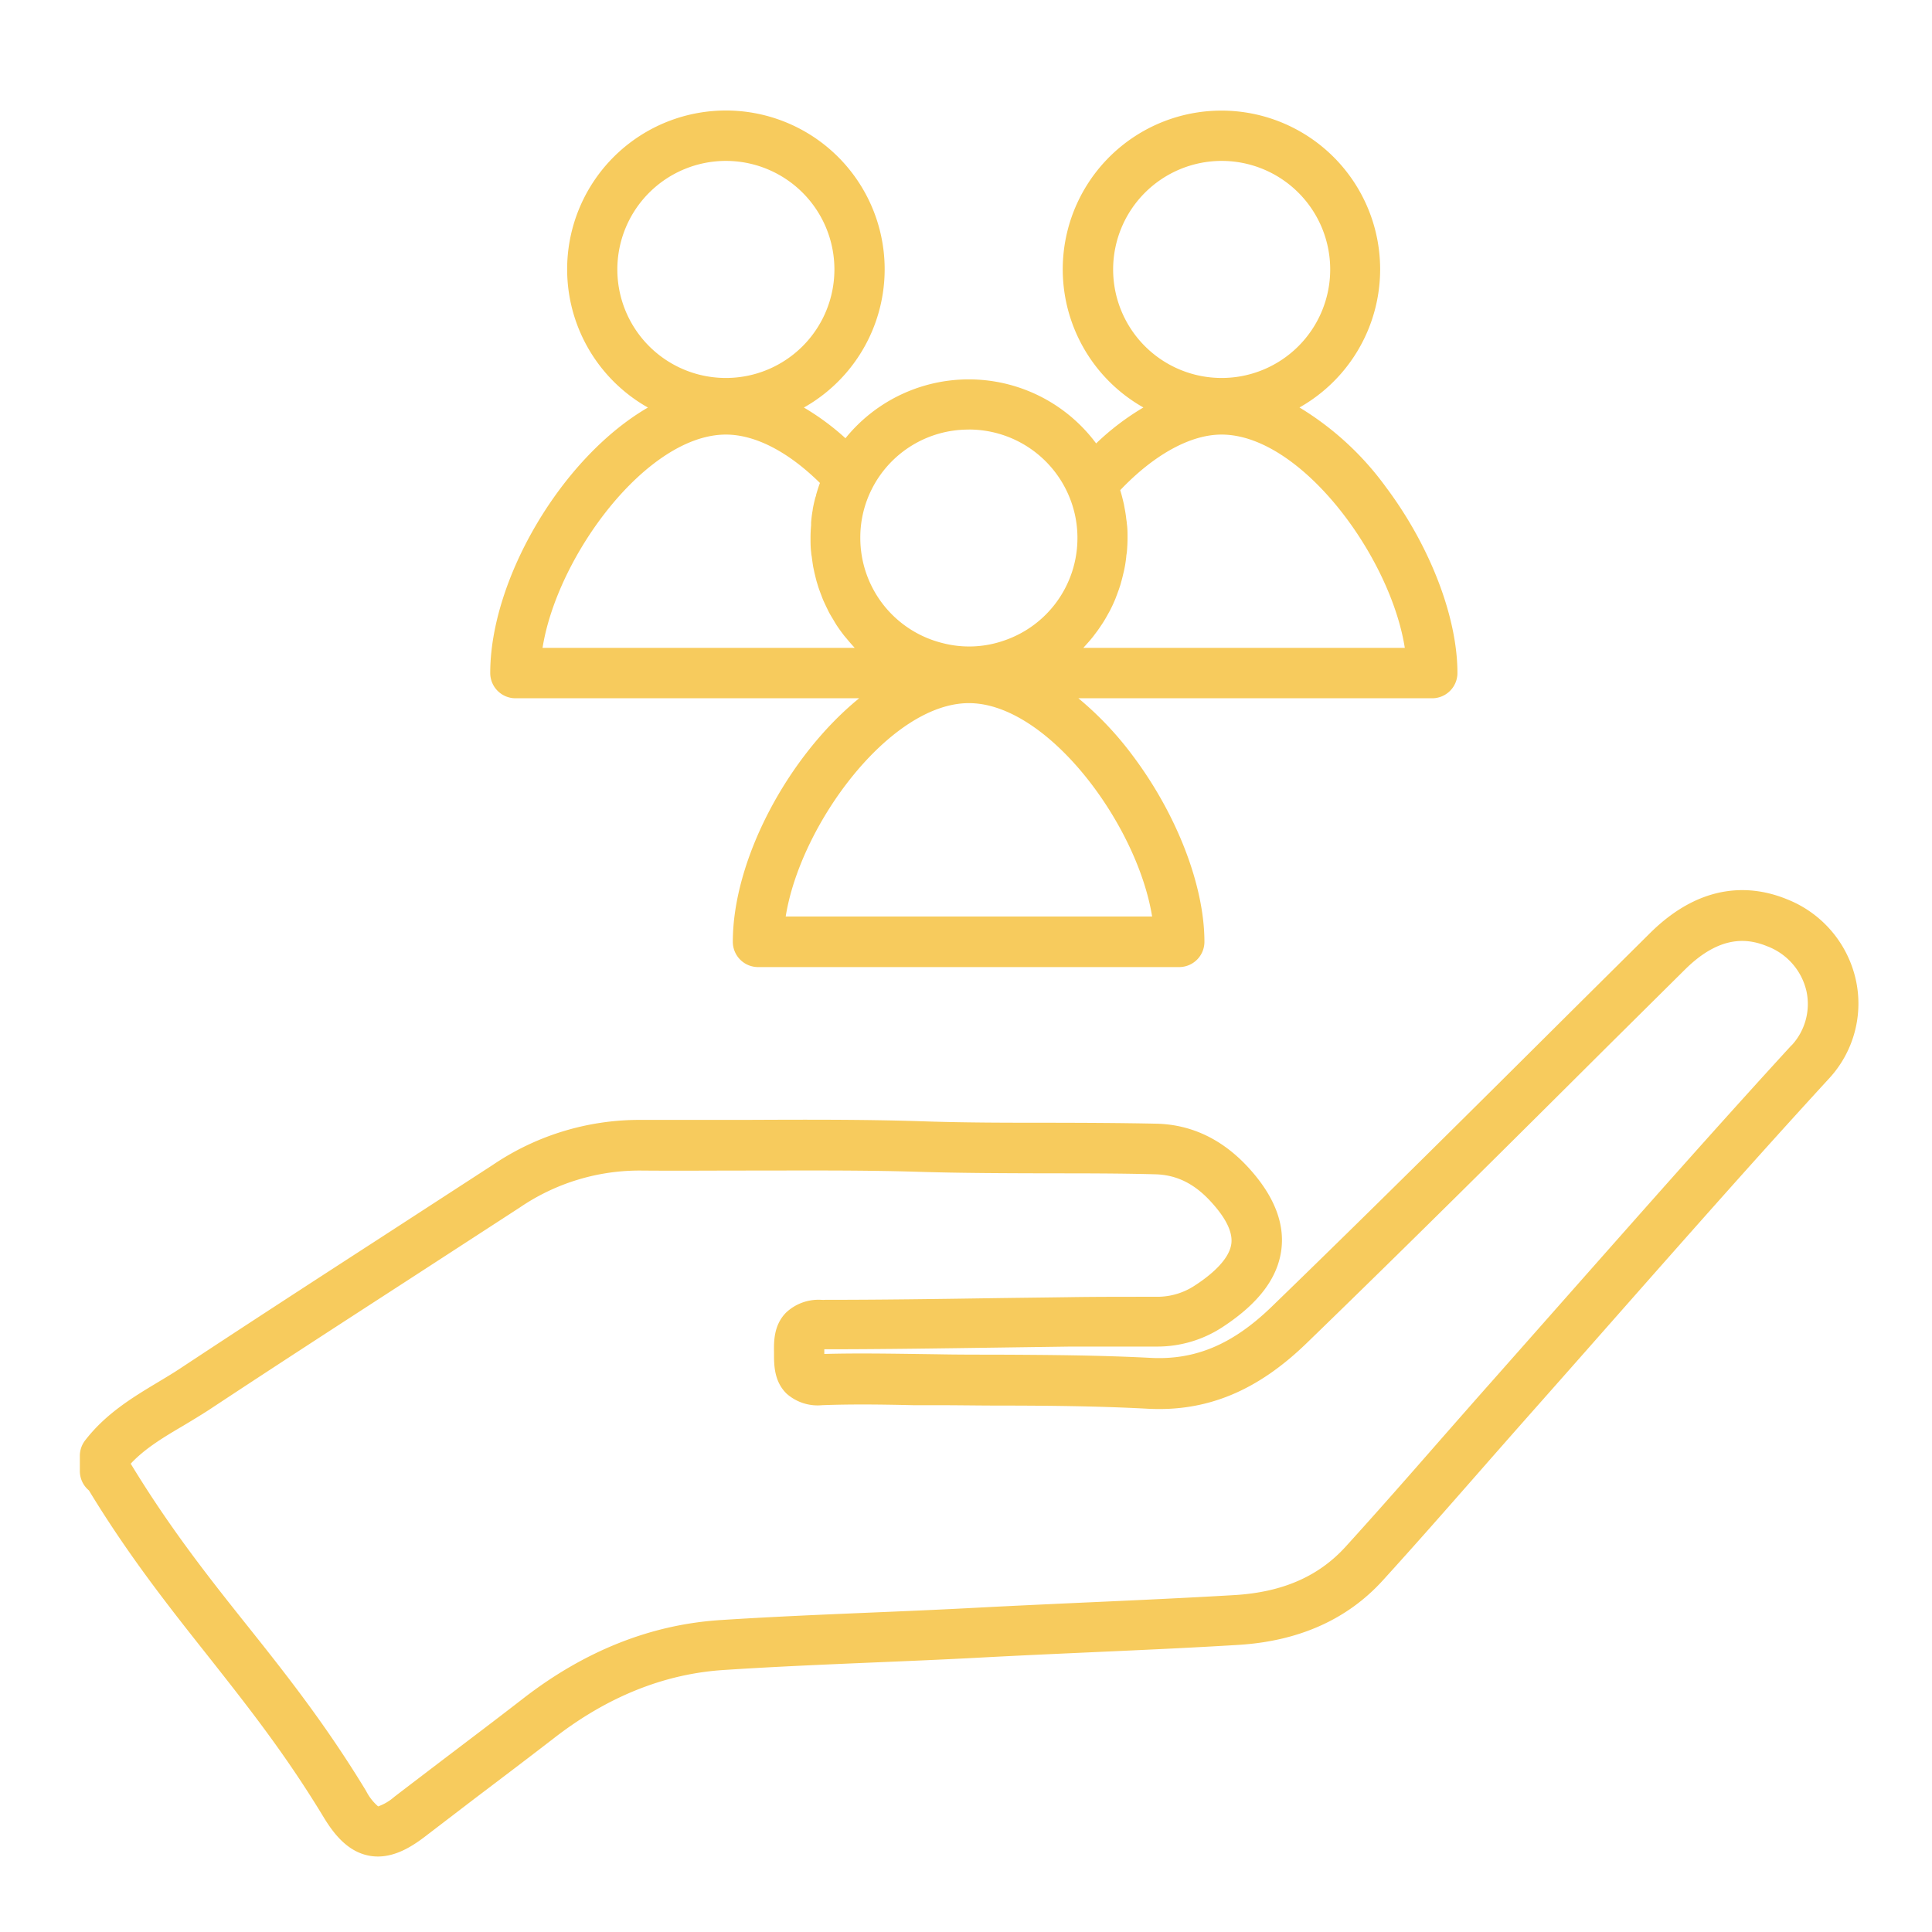 <svg xmlns="http://www.w3.org/2000/svg" viewBox="0 0 305.82 305.82"><defs><style>.cls-1{fill:#f7cb5d;}</style></defs><title>proximite_jaune</title><g id="Calque_2" data-name="Calque 2"><path class="cls-1" d="M77.6,106.53a4,4,0,0,0,4,4H136c-11.32,9.22-20,25.59-20,38.55a4,4,0,0,0,4,4h66.65a4,4,0,0,0,4-4c0-8.84-4.33-20.1-11.3-29.4a52.53,52.53,0,0,0-8.65-9.15h56a4,4,0,0,0,4-4c0-8.84-4.33-20.1-11.3-29.4A47,47,0,0,0,205.7,64.5a25.12,25.12,0,1,0-24.71,0,40.58,40.58,0,0,0-7.48,5.69,25.11,25.11,0,0,0-39.68-.82,39.74,39.74,0,0,0-6.58-4.86,25.13,25.13,0,1,0-24.69,0C88.88,72.45,77.6,91.73,77.6,106.53Zm104.77,38.54h-58c2.34-14.66,16.57-33.77,29-33.77S180,130.41,182.37,145.07Zm11-119.6a17.18,17.18,0,1,1-17.17,17.18A17.19,17.19,0,0,1,193.35,25.47Zm0,43.32c12.45,0,26.68,19.1,29,33.76H171.48c.11-.11.2-.23.31-.34.36-.4.71-.79,1.05-1.21.16-.19.31-.39.46-.6.3-.38.59-.78.86-1.19.14-.21.29-.42.42-.63.29-.45.56-.92.82-1.4l.28-.5c.33-.64.64-1.31.92-2,.05-.13.09-.27.15-.4.21-.55.41-1.11.59-1.68.07-.23.13-.47.2-.71.13-.48.25-1,.36-1.46.06-.26.11-.52.16-.78.09-.5.16-1,.22-1.53,0-.24.07-.47.09-.71.07-.75.11-1.5.11-2.27s0-1.55-.12-2.32c0-.22-.05-.44-.08-.67-.06-.57-.15-1.14-.26-1.7l-.12-.65c-.17-.74-.35-1.48-.58-2.21C182.64,72,188.4,68.79,193.35,68.79Zm-40-.8a17.18,17.18,0,0,1,15.76,10.34h0a17,17,0,0,1,1.42,6.82,17.12,17.12,0,0,1-11.72,16.28,16.73,16.73,0,0,1-9.65.36,17.14,17.14,0,0,1-13-16.64A16.93,16.93,0,0,1,138,77.42,17.1,17.1,0,0,1,153.35,68ZM114.9,25.47A17.18,17.18,0,1,1,97.72,42.65,17.19,17.19,0,0,1,114.9,25.47Zm0,43.32c4.64,0,9.86,2.7,14.89,7.66a.09.09,0,0,1,0,0c-.23.61-.42,1.23-.6,1.85,0,.16-.08.31-.13.47-.16.61-.3,1.22-.41,1.84a.31.31,0,0,0,0,.08c-.12.65-.2,1.3-.26,2,0,.15,0,.31,0,.47-.06.66-.09,1.32-.09,2s0,1.56.11,2.33c0,.25.07.49.1.74.06.51.13,1,.22,1.53l.18.85c.11.46.22.92.34,1.38.09.28.17.56.26.85s.3.88.47,1.31c.1.27.2.54.31.81.2.45.41.89.62,1.33.12.23.22.46.34.69.29.53.6,1,.92,1.57.08.11.14.23.21.34.41.62.84,1.22,1.3,1.8l.4.47c.34.42.69.82,1.05,1.21l.16.18H85.88C88.22,87.89,102.45,68.79,114.9,68.79Z"/><path class="cls-1" d="M293.74,155a17.87,17.87,0,0,0-10.94-12.68c-5.24-2.13-13.26-2.92-21.65,5.42l-12,11.91c-15.61,15.53-31.75,31.6-47.83,47.17-6.19,6-12.12,8.49-19.19,8.12-8.22-.43-16.55-.47-24.6-.51-3.08,0-6.16,0-9.23-.06l-3.61-.05c-4.64-.06-9.44-.13-14.21,0a1.62,1.62,0,0,0,0-.22v-.52h.19c8.91,0,17.94-.14,26.69-.26l12.14-.17c4,0,7.94,0,11.91,0h1.71A18.81,18.81,0,0,0,193.62,210c5.63-3.71,8.64-7.71,9.21-12.21.53-4.19-1.17-8.49-5.06-12.8-4.16-4.61-9.13-7-14.76-7.12s-11.41-.14-17-.15c-6.76,0-13.76,0-20.61-.25-9.11-.28-18.33-.24-27.26-.2-5.43,0-11,0-16.56,0h-.39A41.41,41.41,0,0,0,78,184.4L60.28,195.9c-10.39,6.73-21.13,13.69-31.63,20.63-1.17.78-2.38,1.5-3.66,2.27-4.07,2.44-8.28,5-11.53,9.22a4,4,0,0,0-.82,2.42v2.43a4,4,0,0,0,1.22,2.86l.22.2c6.28,10.33,12.61,18.33,18.74,26.07,6.31,8,12.28,15.53,18.38,25.6,1.52,2.51,3.72,5.48,7.22,6.14a7.45,7.45,0,0,0,1.4.13c2.9,0,5.47-1.64,7.45-3.15q3.92-3,7.84-6c4.24-3.21,8.48-6.42,12.69-9.67,8.39-6.49,17.37-10.09,26.71-10.7,7.87-.52,15.91-.86,23.68-1.19,5.52-.23,11.22-.47,16.84-.77,5.89-.32,11.79-.58,17.69-.85,7.6-.34,15.46-.69,23.2-1.16,9.6-.57,17.34-4,23-10.25,5.05-5.55,10.07-11.27,14.93-16.81q4.1-4.68,8.22-9.34,6.31-7.12,12.6-14.26c11.32-12.83,23-26.09,34.77-38.91A17.46,17.46,0,0,0,293.74,155Zm-10.15,10.45c-11.8,12.87-23.53,26.17-34.88,39q-6.28,7.11-12.58,14.23c-2.77,3.12-5.51,6.25-8.26,9.38C223,233.63,218,239.33,213,244.83c-4.27,4.7-10,7.21-17.6,7.66s-15.51.81-23.08,1.15c-5.92.27-11.84.54-17.76.85-5.57.3-11.25.54-16.74.77-7.82.33-15.91.67-23.87,1.19-10.94.72-21.39,4.87-31.06,12.35-4.18,3.24-8.4,6.43-12.62,9.63-2.62,2-5.25,4-7.86,6a7.88,7.88,0,0,1-2.55,1.51,7.94,7.94,0,0,1-1.9-2.43c-6.36-10.49-12.76-18.59-19-26.41s-12.21-15.44-18.27-25.41c2.25-2.41,5.2-4.18,8.3-6,1.3-.78,2.64-1.59,4-2.46,10.48-6.93,21.2-13.87,31.57-20.59l17.73-11.51a33.63,33.63,0,0,1,19.21-5.84c5.56.05,11.21,0,16.67,0,8.85,0,18-.08,27,.19,7,.22,14,.23,20.84.25,5.52,0,11.23,0,16.82.15,3.45.08,6.32,1.51,9,4.51,2.27,2.51,3.31,4.69,3.08,6.47-.32,2.54-3.28,5-5.71,6.58a10.75,10.75,0,0,1-6.11,1.83h-1.7c-4,0-8,0-12,.06s-8.12.1-12.17.16c-8.71.13-17.72.26-26.57.26a5,5,0,0,1-.67,0,7.51,7.51,0,0,0-5.53,2c-2,2-1.95,4.66-1.93,6.26v.28c0,1.74,0,4.38,2,6.32a7.4,7.4,0,0,0,5.61,1.82c4.76-.18,9.66-.11,14.4,0l3.63,0c3.09,0,6.19.05,9.28.06,8,0,16.19.07,24.22.5,9.35.5,17.33-2.79,25.14-10.35,16.12-15.61,32.28-31.69,47.9-47.25l12-11.9c5.77-5.73,10.21-4.85,13.05-3.7a10,10,0,0,1,6.19,7.07A9.63,9.63,0,0,1,283.59,165.48Z"/></g></svg>